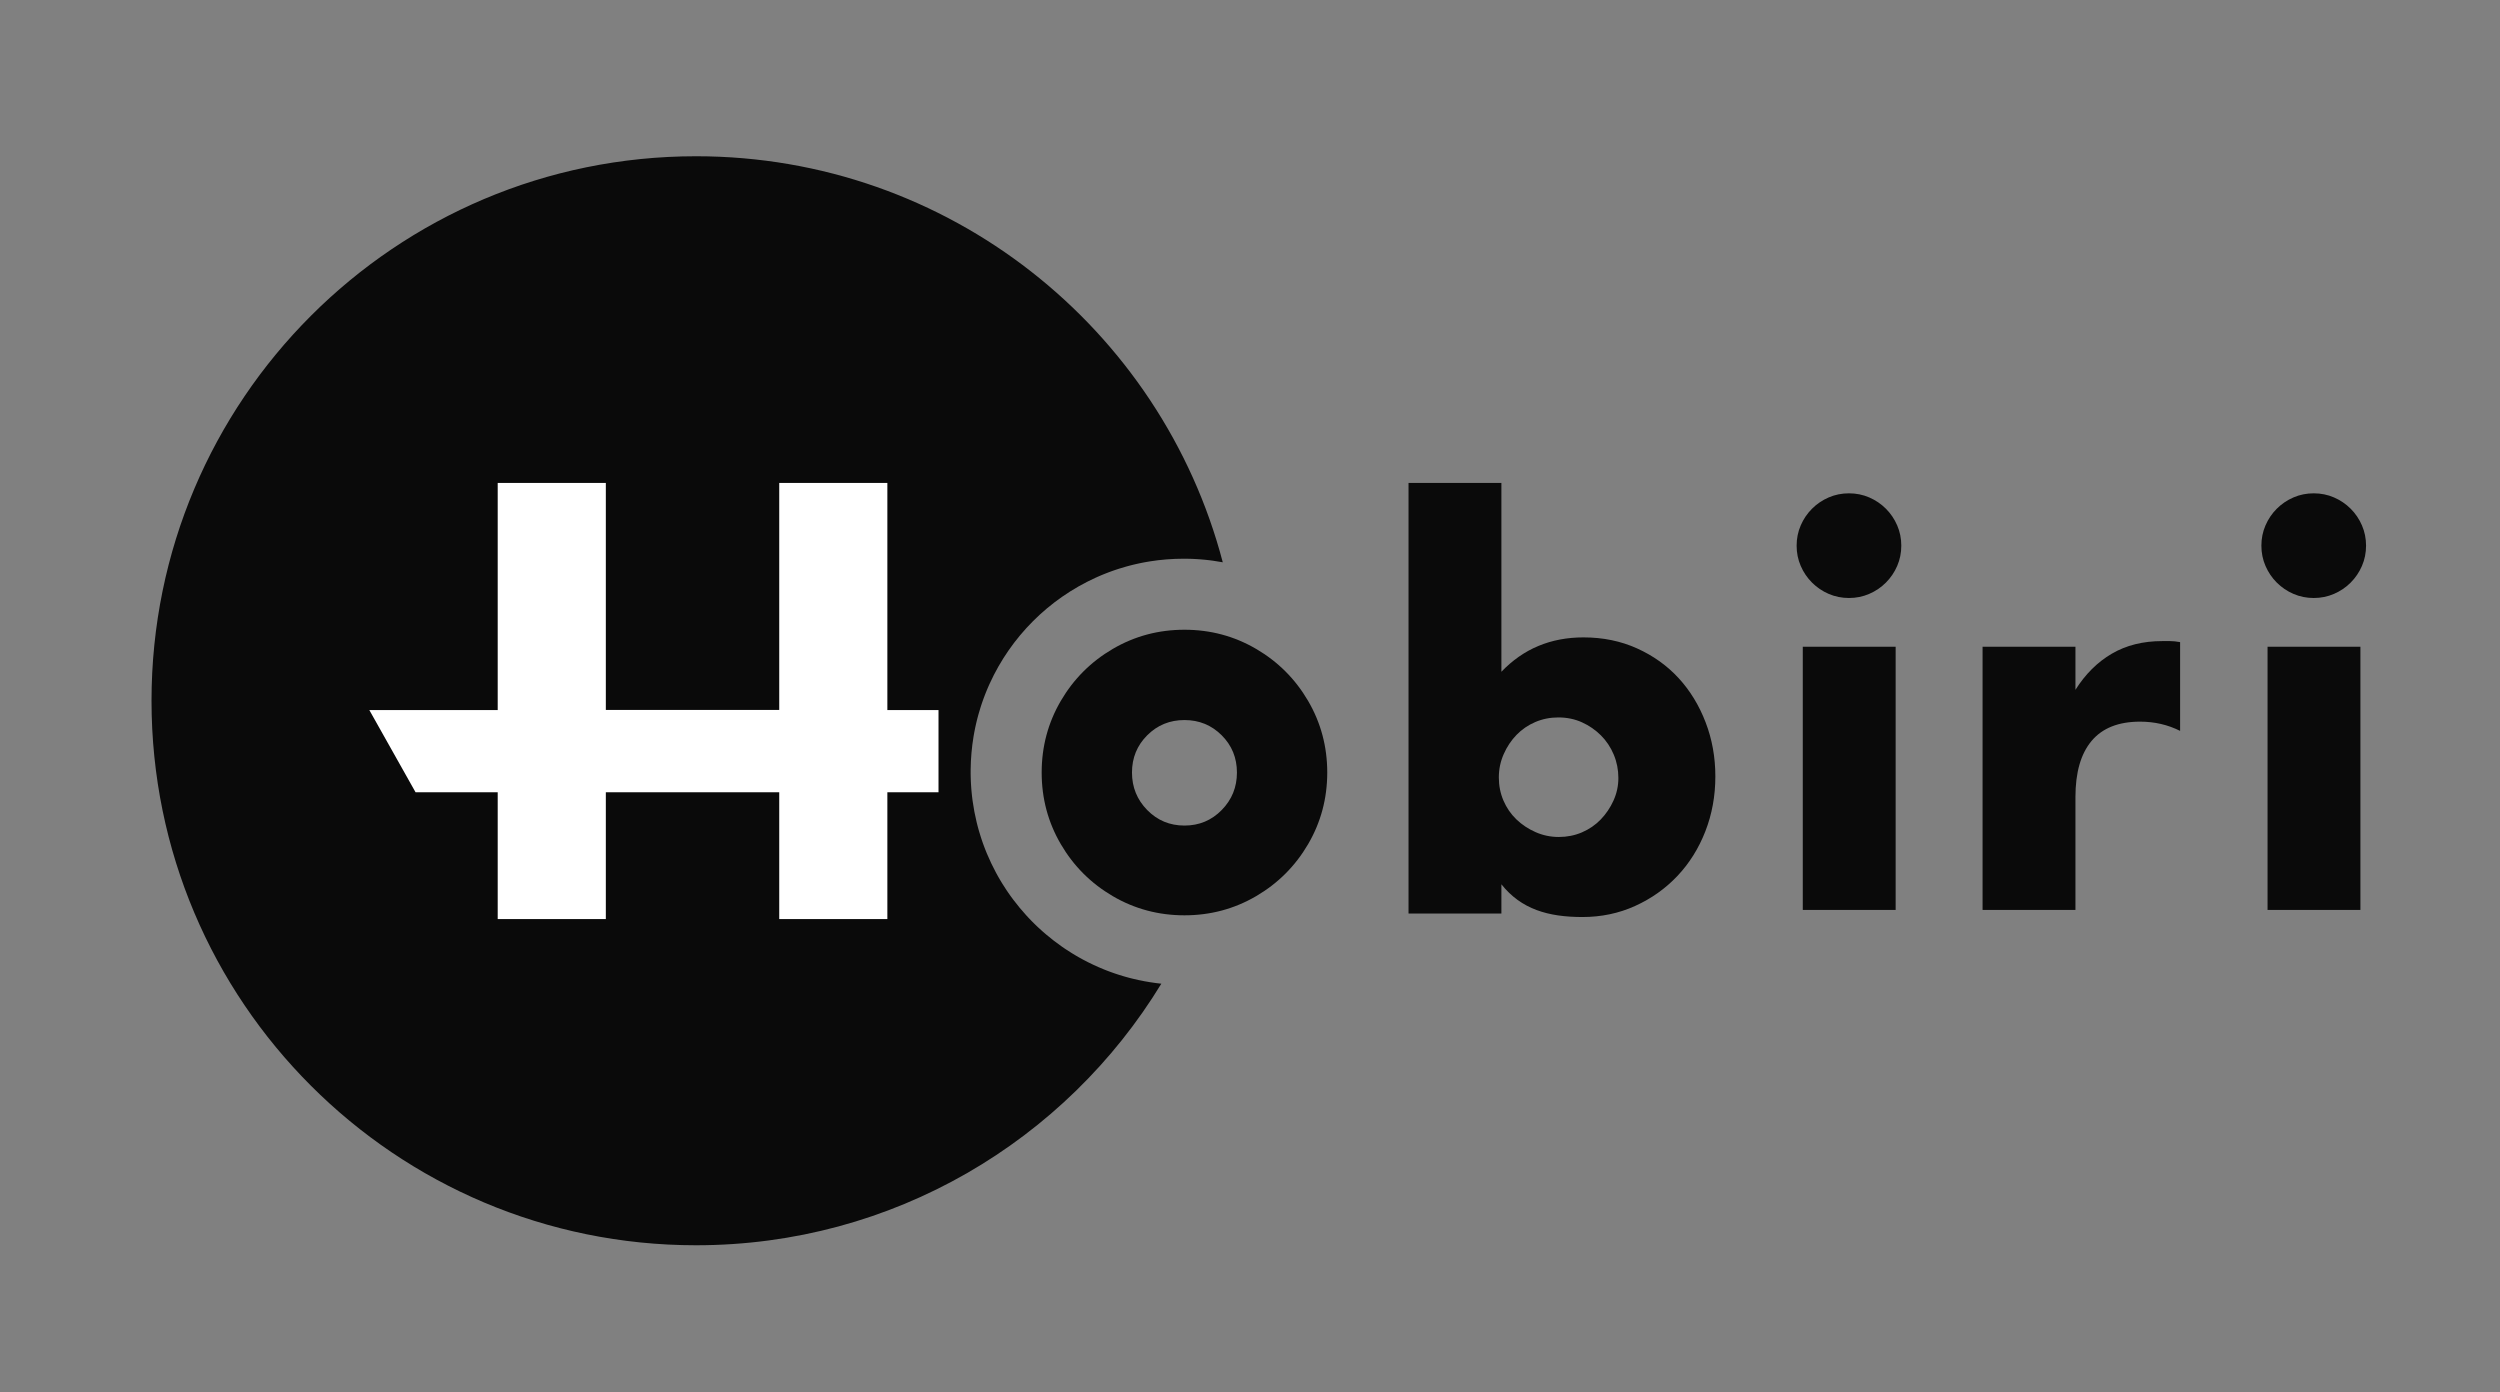 <?xml version="1.0" encoding="UTF-8"?>
<svg width="528px" height="294px" viewBox="0 0 528 294" version="1.1" xmlns="http://www.w3.org/2000/svg" xmlns:xlink="http://www.w3.org/1999/xlink">
    <rect x="0" y="0" width="528" height="294" fill="#808080" stroke="none"/>
    <g stroke="none" stroke-width="1" fill="none" fill-rule="evenodd">
        <path d="M231.816,121.825 L231.741,121.858 L231.564,121.938 L231.37,122.026 C221.49,126.526 213.526,134.49 209.026,144.37 C208.987,144.454 208.949,144.539 208.911,144.624 C208.863,144.731 208.815,144.839 208.768,144.947 C208.721,145.053 208.675,145.158 208.63,145.264 C208.573,145.396 208.517,145.529 208.462,145.661 C208.428,145.741 208.395,145.822 208.362,145.902 C208.304,146.043 208.247,146.185 208.19,146.327 C208.146,146.437 208.103,146.547 208.06,146.657 C208.01,146.784 207.961,146.911 207.913,147.039 L207.913,147.039 L207.831,147.257 C207.774,147.408 207.719,147.559 207.664,147.711 C207.66,147.721 207.657,147.731 207.653,147.741 C207.618,147.839 207.583,147.936 207.549,148.034 C207.505,148.158 207.462,148.282 207.419,148.406 L207.419,148.406 L207.312,148.723 C207.265,148.865 207.218,149.006 207.172,149.148 C207.143,149.238 207.114,149.329 207.086,149.419 C206.934,149.898 206.791,150.38 206.655,150.866 L206.655,150.866 L206.648,150.891 L206.648,150.891 L206.56,151.212 C206.529,151.326 206.498,151.441 206.468,151.555 C206.444,151.647 206.421,151.738 206.397,151.83 C206.355,151.997 206.313,152.163 206.272,152.331 C206.252,152.413 206.233,152.494 206.213,152.576 C206.177,152.731 206.141,152.886 206.106,153.041 C206.085,153.132 206.065,153.224 206.045,153.315 C206.007,153.486 205.971,153.657 205.935,153.828 L205.935,153.828 L205.88,154.1 L205.763,154.702 L205.763,154.702 L205.763,154.703 L205.613,155.552 C205.235,157.826 205.027,160.157 205.002,162.534 C205.001,162.689 205,162.845 205,163 L205,163 L205.002,163.393 L205.002,163.393 L205.007,163.786 C205.009,163.942 205.013,164.098 205.017,164.254 C205.02,164.368 205.024,164.482 205.028,164.596 C205.032,164.726 205.037,164.856 205.043,164.986 C205.051,165.172 205.06,165.357 205.071,165.542 C205.075,165.617 205.079,165.693 205.084,165.769 C205.097,165.99 205.112,166.212 205.129,166.432 L205.129,166.432 L205.143,166.61 C205.163,166.86 205.184,167.11 205.208,167.359 C205.217,167.451 205.226,167.542 205.236,167.633 C205.256,167.836 205.279,168.039 205.302,168.242 L205.302,168.242 L205.341,168.562 L205.403,169.05 L205.422,169.186 C205.629,170.694 205.911,172.178 206.264,173.634 L206.484,174.505 L206.631,175.05 C206.635,175.061 206.638,175.073 206.641,175.085 L206.641,175.085 L206.671,175.191 L206.671,175.191 L206.763,175.514 L206.763,175.514 L206.792,175.615 C206.912,176.025 207.037,176.433 207.168,176.838 C207.217,176.992 207.268,177.145 207.319,177.298 L207.319,177.298 L207.386,177.497 C207.443,177.664 207.501,177.83 207.559,177.996 C207.588,178.079 207.618,178.161 207.648,178.244 C207.71,178.418 207.774,178.591 207.838,178.763 L207.838,178.763 L207.904,178.939 C207.972,179.117 208.04,179.294 208.11,179.471 L208.11,179.471 L208.22,179.748 L208.324,180.003 L208.276,179.888 L208.276,179.888 L208.22,179.748 L208.179,179.645 L208.268,179.867 L208.268,179.867 L208.323,180.004 L208.323,180.004 L208.385,180.153 L208.388,180.161 L208.446,180.302 C209.014,181.664 209.647,182.993 210.342,184.284 L210.766,185.055 C210.805,185.124 210.844,185.193 210.883,185.262 C210.959,185.395 211.036,185.527 211.113,185.661 C211.168,185.754 211.223,185.847 211.278,185.94 C211.36,186.078 211.442,186.215 211.526,186.352 C211.58,186.441 211.634,186.529 211.688,186.617 C211.955,187.049 212.228,187.475 212.509,187.897 C212.556,187.968 212.604,188.039 212.652,188.11 L212.652,188.11 L212.88,188.446 C212.907,188.485 212.933,188.523 212.959,188.561 L212.959,188.561 L213.189,188.89 L213.194,188.897 L213.242,188.964 L213.242,188.964 L213.272,189.007 L213.273,189.008 L213.317,189.07 L213.387,189.168 L213.528,189.364 L214.026,190.039 C214.867,191.157 215.759,192.233 216.699,193.266 C216.71,193.278 216.721,193.29 216.732,193.303 L216.732,193.303 L216.748,193.321 C216.911,193.499 217.075,193.676 217.24,193.851 C217.268,193.881 217.296,193.91 217.324,193.94 L217.324,193.94 L217.695,194.327 C217.721,194.354 217.747,194.381 217.773,194.407 C217.845,194.481 217.917,194.554 217.989,194.628 C218.103,194.742 218.217,194.857 218.332,194.971 C218.394,195.033 218.457,195.095 218.521,195.157 C218.632,195.266 218.744,195.374 218.856,195.482 L218.997,195.616 L218.997,195.616 L219.138,195.75 C219.212,195.819 219.285,195.888 219.359,195.957 C219.656,196.233 219.957,196.505 220.261,196.773 L220.261,196.773 L220.896,197.322 C221.962,198.227 223.071,199.084 224.22,199.888 C224.258,199.915 224.297,199.942 224.336,199.969 C224.484,200.072 224.633,200.174 224.783,200.276 C224.864,200.331 224.945,200.386 225.027,200.44 C225.45,200.723 225.879,200.999 226.312,201.268 C226.394,201.319 226.477,201.37 226.56,201.421 C226.708,201.511 226.857,201.601 227.005,201.689 L227.005,201.689 L227.238,201.827 C227.408,201.927 227.578,202.025 227.749,202.123 L227.749,202.123 L227.838,202.173 L227.935,202.228 C228.123,202.334 228.311,202.438 228.5,202.541 L228.5,202.541 L228.589,202.59 L228.704,202.652 C230.135,203.422 231.613,204.117 233.133,204.732 L233.133,204.732 L233.407,204.842 L233.468,204.866 L233.468,204.866 L233.529,204.89 C233.687,204.952 233.846,205.014 234.005,205.074 C234.083,205.104 234.162,205.134 234.24,205.163 L234.24,205.163 L234.445,205.239 C234.533,205.272 234.622,205.304 234.711,205.336 C234.813,205.373 234.916,205.41 235.018,205.446 C235.149,205.492 235.28,205.538 235.412,205.583 C235.515,205.618 235.618,205.653 235.721,205.687 L235.721,205.687 L235.777,205.706 C235.927,205.756 236.078,205.805 236.229,205.854 L236.229,205.854 L236.419,205.914 L236.449,205.924 C236.691,206 236.933,206.074 237.177,206.147 L237.177,206.147 L237.187,206.15 C237.215,206.158 237.243,206.166 237.271,206.174 C237.488,206.238 237.707,206.301 237.925,206.362 L237.925,206.362 L238.185,206.432 L238.102,206.41 L238.233,206.445 L238.332,206.473 L238.332,206.473 L238.431,206.498 L238.495,206.516 C238.527,206.524 238.559,206.533 238.591,206.541 L238.686,206.566 L238.741,206.58 L238.742,206.58 L239.186,206.692 C240.803,207.091 242.454,207.402 244.134,207.621 L244.134,207.621 L244.701,207.691 C244.715,207.693 244.729,207.695 244.744,207.696 C244.921,207.717 245.097,207.736 245.274,207.755 C225.092,240.881 188.629,263 147,263 C83.487,263 32,211.513 32,148 C32,84.487 83.487,33 147,33 C200.407,33 245.311,69.406 258.249,118.756 C257.565,118.628 256.879,118.517 256.187,118.422 C256.15,118.417 256.114,118.412 256.077,118.407 C255.875,118.38 255.673,118.354 255.47,118.329 L255.47,118.329 L255.318,118.311 C255.296,118.308 255.274,118.306 255.253,118.303 C255.217,118.299 255.181,118.295 255.145,118.291 L255.145,118.291 L254.633,118.236 L254.538,118.226 L254.538,118.226 L254.443,118.217 L254.419,118.214 C254.151,118.188 253.882,118.164 253.612,118.143 L253.612,118.143 L253.564,118.139 C253.526,118.136 253.488,118.133 253.451,118.13 C253.287,118.118 253.123,118.106 252.959,118.096 L252.959,118.096 L252.769,118.084 C252.693,118.079 252.617,118.075 252.542,118.071 C252.436,118.065 252.33,118.059 252.224,118.054 L252.224,118.054 L251.957,118.042 L251.791,118.035 C251.726,118.032 251.661,118.03 251.596,118.028 C251.482,118.024 251.368,118.02 251.254,118.017 L251.254,118.017 L250.712,118.006 L250,118 C247.57,118 245.185,118.193 242.859,118.563 L241.99,118.711 L241.702,118.763 C241.668,118.77 241.632,118.777 241.596,118.783 C241.407,118.819 241.217,118.856 241.028,118.895 L240.928,118.915 L240.928,118.915 L240.828,118.935 L240.58,118.988 C240.478,119.009 240.376,119.031 240.274,119.054 L240.274,119.054 L240.164,119.078 C240.123,119.087 240.082,119.097 240.042,119.106 C239.886,119.141 239.731,119.177 239.576,119.213 L239.576,119.213 L239.353,119.267 L239.186,119.308 C239.067,119.337 238.949,119.367 238.83,119.397 C238.746,119.419 238.663,119.44 238.579,119.462 C238.422,119.503 238.265,119.545 238.108,119.588 L238.108,119.588 L237.891,119.648 C237.882,119.65 237.874,119.653 237.866,119.655 L237.866,119.655 L237.809,119.671 C237.348,119.8 236.889,119.937 236.435,120.081 C236.379,120.098 236.324,120.116 236.269,120.133 L236.269,120.133 L235.777,120.294 C235.759,120.3 235.741,120.306 235.723,120.312 L235.723,120.312 L235.406,120.419 L235.108,120.522 C235.075,120.534 235.041,120.546 235.008,120.558 L235.008,120.558 L234.935,120.584 L234.935,120.584 L234.789,120.636 C234.613,120.699 234.438,120.763 234.263,120.828 L234.263,120.828 L234.21,120.848 C234.153,120.87 234.096,120.891 234.039,120.913 C233.911,120.961 233.784,121.01 233.657,121.06 C233.547,121.103 233.437,121.146 233.327,121.19 L233.327,121.19 L232.902,121.362 C232.822,121.395 232.741,121.428 232.661,121.462 C232.529,121.517 232.396,121.573 232.264,121.63 L232.264,121.63 L231.901,121.788 L231.965,121.76 L231.965,121.76 L231.884,121.795 L231.816,121.825 L231.816,121.825 Z" id="Combined-Shape" fill="#0a0a0a"></path>
        <path d="M498.519,136.591 L498.519,192.181 L478.906,192.181 L478.906,136.591 L498.519,136.591 Z M477.605,115.244 C477.605,113.726 477.894,112.3 478.472,110.963 C479.05,109.627 479.845,108.453 480.856,107.441 C481.868,106.43 483.042,105.635 484.378,105.057 C485.715,104.479 487.141,104.191 488.658,104.191 C490.175,104.191 491.602,104.479 492.939,105.057 C494.275,105.635 495.449,106.43 496.46,107.441 C497.472,108.453 498.267,109.627 498.844,110.963 C499.422,112.3 499.711,113.726 499.711,115.244 C499.711,116.761 499.422,118.187 498.844,119.524 C498.267,120.86 497.472,122.034 496.46,123.046 C495.449,124.057 494.275,124.852 492.939,125.43 C491.602,126.008 490.175,126.297 488.658,126.297 C487.141,126.297 485.715,126.008 484.378,125.43 C483.042,124.852 481.868,124.057 480.856,123.046 C479.845,122.034 479.05,120.86 478.472,119.524 C477.894,118.187 477.605,116.761 477.605,115.244 Z" id="I" fill="#0a0a0a" fill-rule="nonzero"></path>
        <path d="M418.72,136.591 L438.333,136.591 L438.333,145.693 C440.428,142.37 442.993,139.824 446.027,138.054 C449.061,136.284 452.601,135.399 456.647,135.399 C457.152,135.399 457.712,135.399 458.326,135.399 C458.94,135.399 459.645,135.471 460.439,135.616 L460.439,154.362 C457.839,153.062 455.021,152.412 451.987,152.412 C447.436,152.412 444.022,153.767 441.747,156.476 C439.471,159.185 438.333,163.14 438.333,168.341 L438.333,192.181 L418.72,192.181 L418.72,136.591 Z" id="R" fill="#0a0a0a" fill-rule="nonzero"></path>
        <path d="M400.362,136.591 L400.362,192.181 L380.748,192.181 L380.748,136.591 L400.362,136.591 Z M379.448,115.244 C379.448,113.726 379.737,112.3 380.315,110.963 C380.893,109.627 381.687,108.453 382.699,107.441 C383.71,106.43 384.884,105.635 386.22,105.057 C387.557,104.479 388.984,104.191 390.501,104.191 C392.018,104.191 393.445,104.479 394.781,105.057 C396.118,105.635 397.292,106.43 398.303,107.441 C399.314,108.453 400.109,109.627 400.687,110.963 C401.265,112.3 401.554,113.726 401.554,115.244 C401.554,116.761 401.265,118.187 400.687,119.524 C400.109,120.86 399.314,122.034 398.303,123.046 C397.292,124.057 396.118,124.852 394.781,125.43 C393.445,126.008 392.018,126.297 390.501,126.297 C388.984,126.297 387.557,126.008 386.22,125.43 C384.884,124.852 383.71,124.057 382.699,123.046 C381.687,122.034 380.893,120.86 380.315,119.524 C379.737,118.187 379.448,116.761 379.448,115.244 Z" id="I" fill="#0a0a0a" fill-rule="nonzero"></path>
        <path d="M341.801,164.309 C341.801,162.575 341.476,160.931 340.826,159.378 C340.176,157.825 339.273,156.47 338.117,155.314 C336.961,154.159 335.625,153.238 334.107,152.551 C332.59,151.865 330.929,151.522 329.123,151.522 C327.389,151.522 325.764,151.847 324.246,152.497 C322.729,153.147 321.411,154.05 320.291,155.206 C319.171,156.362 318.268,157.717 317.582,159.27 C316.896,160.823 316.553,162.466 316.553,164.2 C316.553,165.934 316.878,167.559 317.528,169.077 C318.178,170.594 319.081,171.912 320.237,173.032 C321.393,174.152 322.747,175.055 324.301,175.741 C325.854,176.427 327.497,176.77 329.231,176.77 C330.965,176.77 332.59,176.445 334.107,175.795 C335.625,175.145 336.943,174.242 338.063,173.086 C339.182,171.93 340.086,170.594 340.772,169.077 C341.458,167.559 341.801,165.97 341.801,164.309 Z M317.095,102 L317.095,141.878 C321.718,137.037 327.497,134.617 334.433,134.617 C338.55,134.617 342.325,135.394 345.756,136.947 C349.188,138.5 352.114,140.595 354.534,143.232 C356.954,145.869 358.85,148.975 360.223,152.551 C361.596,156.127 362.282,159.938 362.282,163.984 C362.282,168.101 361.577,171.966 360.169,175.578 C358.76,179.19 356.791,182.333 354.263,185.006 C351.735,187.679 348.755,189.792 345.323,191.345 C341.892,192.898 338.189,193.675 334.216,193.675 C326.992,193.675 321.285,192.038 317.095,186.764 L317.095,192.941 L297.481,192.941 L297.481,102 L317.095,102 Z" id="B" fill="#0a0a0a" fill-rule="nonzero"></path>
        <path d="M250.157,133 C255.633,133 260.678,134.349 265.294,137.047 C269.91,139.747 273.568,143.405 276.268,148.021 C278.966,152.637 280.315,157.682 280.315,163.157 C280.315,168.633 278.966,173.678 276.268,178.294 C273.568,182.91 269.91,186.568 265.294,189.268 C260.678,191.966 255.633,193.315 250.157,193.315 C244.682,193.315 239.637,191.966 235.021,189.268 C230.405,186.568 226.747,182.91 224.047,178.294 C221.349,173.678 220,168.633 220,163.157 C220,157.682 221.349,152.637 224.047,148.021 C226.747,143.405 230.405,139.747 235.021,137.047 C239.637,134.349 244.682,133 250.157,133 Z M250.157,152.075 C247.059,152.075 244.437,153.147 242.292,155.292 C240.147,157.437 239.075,160.059 239.075,163.157 C239.075,166.256 240.147,168.897 242.292,171.082 C244.437,173.267 247.059,174.359 250.157,174.359 C253.256,174.359 255.878,173.267 258.023,171.082 C260.168,168.897 261.24,166.256 261.24,163.157 C261.24,160.059 260.168,157.437 258.023,155.292 C255.878,153.147 253.256,152.075 250.157,152.075 Z" id="O" stroke="none" fill="#0a0a0a" fill-rule="nonzero"></path>
        <polygon id="H" fill="#fff" fill-rule="nonzero" points="127.952 102 127.952 149.944 164.574 149.944 164.574 102 187.411 102 187.411 149.962 198.214 149.962 198.214 167.326 187.411 167.326 187.411 194.103 164.574 194.103 164.574 167.32 127.952 167.32 127.952 194.103 105.115 194.103 105.115 167.326 87.765 167.326 83.162 159.141 78 149.962 105.115 149.962 105.115 102"></polygon>
    </g>
</svg>